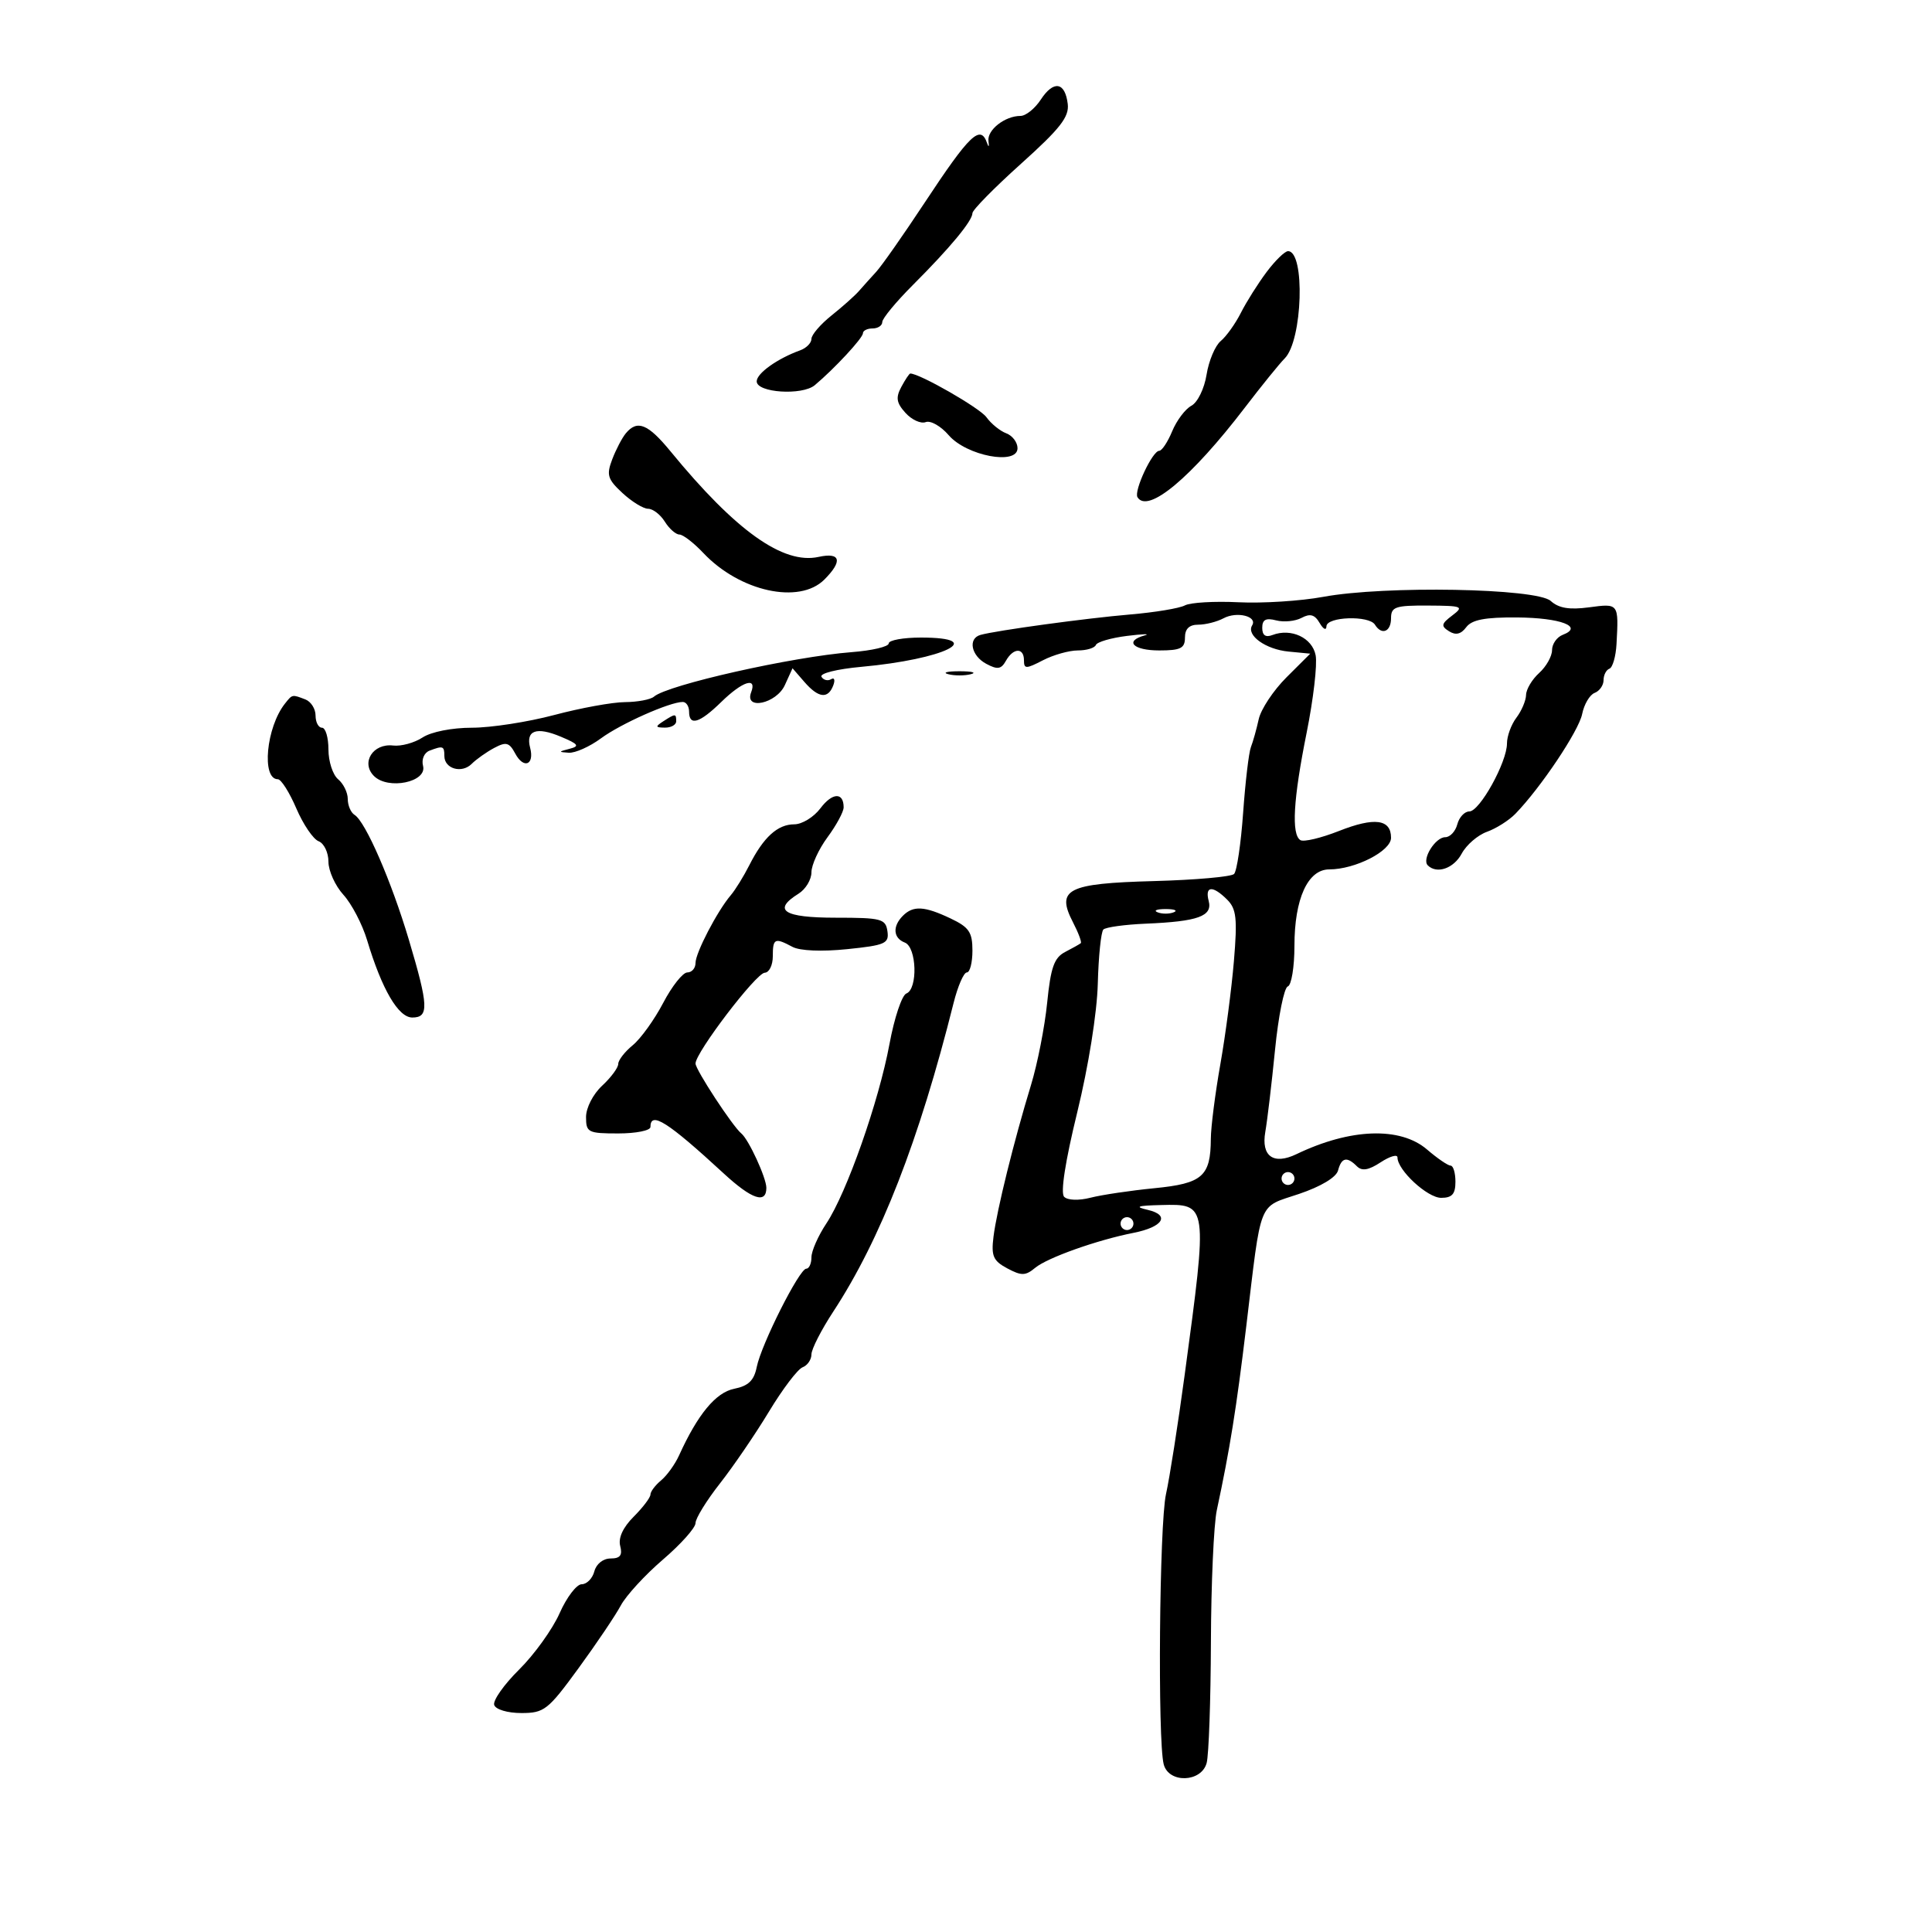 <svg xmlns="http://www.w3.org/2000/svg" width="300" height="300" viewBox="0 0 300 300" version="1.1">
	<path d="M 161.616 15.463 C 160.702 16.858, 159.283 18, 158.463 18 C 156.040 18, 153.252 20.190, 153.491 21.907 C 153.613 22.783, 153.520 22.938, 153.283 22.250 C 152.253 19.253, 150.613 20.814, 143.561 31.500 C 140.294 36.450, 136.919 41.266, 136.061 42.202 C 135.202 43.138, 133.990 44.488, 133.366 45.202 C 132.742 45.916, 130.830 47.620, 129.116 48.989 C 127.402 50.358, 126 51.993, 126 52.622 C 126 53.252, 125.213 54.051, 124.250 54.399 C 120.707 55.680, 117.500 57.969, 117.500 59.217 C 117.500 60.986, 124.562 61.450, 126.521 59.809 C 129.571 57.254, 133.991 52.489, 133.995 51.750 C 133.998 51.337, 134.675 51, 135.500 51 C 136.325 51, 137 50.551, 137 50.003 C 137 49.455, 139.139 46.867, 141.753 44.253 C 147.527 38.479, 151 34.288, 151 33.096 C 151 32.606, 154.397 29.154, 158.549 25.423 C 164.625 19.964, 166.040 18.154, 165.799 16.147 C 165.388 12.719, 163.605 12.428, 161.616 15.463 M 196.669 42.250 C 195.331 44.038, 193.538 46.883, 192.684 48.573 C 191.830 50.263, 190.423 52.234, 189.557 52.953 C 188.691 53.672, 187.701 56.018, 187.357 58.166 C 187.009 60.345, 185.968 62.482, 185.004 62.998 C 184.052 63.507, 182.708 65.291, 182.016 66.962 C 181.324 68.633, 180.418 70, 180.004 70 C 178.953 70, 176.032 76.243, 176.629 77.210 C 178.234 79.805, 184.962 74.191, 193.291 63.306 C 195.897 59.900, 198.686 56.457, 199.487 55.655 C 202.266 52.877, 202.698 39, 200.006 39 C 199.508 39, 198.007 40.462, 196.669 42.250 M 139.955 60.083 C 139.064 61.749, 139.194 62.557, 140.607 64.118 C 141.579 65.192, 142.990 65.834, 143.743 65.545 C 144.496 65.256, 146.101 66.168, 147.308 67.572 C 150.074 70.787, 158 72.291, 158 69.600 C 158 68.686, 157.213 67.643, 156.250 67.284 C 155.287 66.925, 153.900 65.798, 153.167 64.778 C 152.139 63.349, 142.812 58, 141.348 58 C 141.195 58, 140.569 58.937, 139.955 60.083 M 97.180 67.283 C 96.595 67.988, 95.642 69.812, 95.063 71.335 C 94.142 73.757, 94.341 74.411, 96.651 76.552 C 98.104 77.899, 99.898 79, 100.638 79 C 101.378 79, 102.545 79.900, 103.232 81 C 103.919 82.100, 104.937 83, 105.494 83 C 106.051 83, 107.724 84.290, 109.212 85.866 C 114.864 91.855, 124.111 93.889, 128 90 C 130.890 87.110, 130.537 85.723, 127.104 86.477 C 121.610 87.684, 114.239 82.430, 104.134 70.105 C 100.613 65.810, 98.959 65.139, 97.180 67.283 M 205.478 92.677 C 201.976 93.324, 196.054 93.703, 192.317 93.519 C 188.581 93.335, 184.833 93.554, 183.989 94.006 C 183.145 94.457, 179.315 95.093, 175.477 95.417 C 168.654 95.995, 154.734 97.895, 152.250 98.588 C 150.264 99.143, 150.799 101.822, 153.147 103.078 C 154.891 104.012, 155.462 103.925, 156.196 102.614 C 157.339 100.573, 159 100.520, 159 102.526 C 159 103.893, 159.306 103.893, 161.950 102.526 C 163.573 101.687, 166.011 101, 167.367 101 C 168.723 101, 169.983 100.618, 170.167 100.152 C 170.350 99.686, 172.525 99.052, 175 98.744 C 177.475 98.435, 178.713 98.400, 177.750 98.665 C 174.545 99.547, 175.945 101, 180 101 C 183.333 101, 184 100.667, 184 99 C 184 97.645, 184.667 97, 186.066 97 C 187.202 97, 188.969 96.552, 189.993 96.004 C 192.066 94.894, 195.302 95.703, 194.430 97.112 C 193.485 98.643, 196.534 100.835, 200.082 101.176 L 203.455 101.500 199.764 105.180 C 197.734 107.204, 195.794 110.129, 195.453 111.680 C 195.112 113.231, 194.567 115.175, 194.243 116 C 193.918 116.825, 193.374 121.420, 193.032 126.211 C 192.691 131.002, 192.057 135.277, 191.625 135.711 C 191.193 136.145, 185.588 136.641, 179.169 136.814 C 165.701 137.176, 163.950 138.070, 166.617 143.225 C 167.459 144.854, 168.002 146.308, 167.824 146.457 C 167.646 146.607, 166.552 147.222, 165.392 147.824 C 163.688 148.709, 163.154 150.217, 162.603 155.709 C 162.228 159.444, 161.096 165.200, 160.088 168.500 C 157.448 177.140, 154.778 187.941, 154.270 192.036 C 153.897 195.038, 154.219 195.779, 156.406 196.950 C 158.613 198.131, 159.232 198.119, 160.740 196.868 C 162.637 195.296, 170.339 192.555, 176 191.439 C 180.605 190.531, 181.752 188.687, 178.222 187.868 C 176.116 187.380, 176.581 187.210, 180.275 187.118 C 187.578 186.937, 187.560 186.807, 183.954 213.500 C 182.914 221.200, 181.609 229.525, 181.056 232 C 180.025 236.604, 179.741 270.293, 180.701 273.965 C 181.482 276.951, 186.556 276.787, 187.370 273.750 C 187.701 272.512, 187.998 264.075, 188.030 255 C 188.061 245.925, 188.473 236.700, 188.945 234.500 C 190.966 225.075, 191.986 218.712, 193.513 206 C 195.925 185.910, 195.264 187.574, 201.703 185.396 C 205.118 184.242, 207.492 182.816, 207.772 181.750 C 208.303 179.733, 209.144 179.544, 210.693 181.093 C 211.484 181.884, 212.507 181.714, 214.393 180.478 C 215.827 179.539, 217 179.202, 217 179.729 C 217 181.704, 221.646 186, 223.782 186 C 225.481 186, 226 185.415, 226 183.500 C 226 182.125, 225.662 180.999, 225.250 180.999 C 224.838 180.998, 223.193 179.873, 221.594 178.499 C 217.435 174.922, 209.668 175.196, 201.317 179.215 C 197.750 180.932, 195.813 179.551, 196.475 175.763 C 196.789 173.968, 197.469 168.230, 197.987 163.012 C 198.504 157.794, 199.394 153.369, 199.964 153.179 C 200.534 152.989, 201 150.148, 201 146.867 C 201 139.559, 203.076 135, 206.404 135 C 210.435 135, 216 132.155, 216 130.094 C 216 127.193, 213.434 126.858, 207.906 129.037 C 205.128 130.132, 202.437 130.770, 201.927 130.455 C 200.499 129.573, 200.817 124.105, 202.895 113.773 C 203.937 108.592, 204.567 103.186, 204.294 101.759 C 203.773 99.032, 200.490 97.491, 197.579 98.608 C 196.517 99.016, 196 98.650, 196 97.490 C 196 96.216, 196.564 95.914, 198.162 96.332 C 199.351 96.643, 201.127 96.467, 202.108 95.942 C 203.444 95.227, 204.151 95.429, 204.916 96.743 C 205.482 97.714, 205.953 97.941, 205.970 97.250 C 206.006 95.747, 212.591 95.529, 213.500 97 C 214.545 98.691, 216 98.109, 216 96 C 216 94.228, 216.656 94.004, 221.750 94.032 C 227.093 94.061, 227.359 94.170, 225.505 95.571 C 223.794 96.864, 223.723 97.213, 225.005 98.021 C 226.046 98.677, 226.856 98.487, 227.674 97.394 C 228.546 96.230, 230.587 95.838, 235.588 95.877 C 242.333 95.928, 245.960 97.311, 242.667 98.574 C 241.750 98.926, 241 99.996, 241 100.952 C 241 101.908, 240.100 103.505, 239 104.500 C 237.900 105.495, 236.986 107.028, 236.968 107.905 C 236.951 108.782, 236.276 110.374, 235.468 111.441 C 234.661 112.509, 234.001 114.309, 234.003 115.441 C 234.007 118.348, 229.771 126, 228.158 126 C 227.418 126, 226.577 126.900, 226.290 128 C 226.002 129.100, 225.160 130, 224.419 130 C 222.876 130, 220.751 133.417, 221.702 134.369 C 223.102 135.769, 225.737 134.859, 226.974 132.548 C 227.696 131.199, 229.460 129.675, 230.893 129.162 C 232.327 128.648, 234.315 127.389, 235.310 126.364 C 239.247 122.310, 245.152 113.488, 245.674 110.882 C 245.977 109.367, 246.849 107.888, 247.612 107.595 C 248.375 107.302, 249 106.411, 249 105.615 C 249 104.818, 249.410 104.017, 249.911 103.833 C 250.412 103.650, 250.907 101.925, 251.012 100 C 251.356 93.674, 251.367 93.687, 246.759 94.305 C 243.695 94.716, 242.041 94.442, 240.796 93.316 C 238.608 91.336, 215.040 90.909, 205.478 92.677 M 138 99.911 C 138 100.412, 135.412 101.022, 132.250 101.265 C 123.074 101.973, 103.656 106.342, 101.550 108.174 C 101.027 108.628, 99.002 109.011, 97.050 109.024 C 95.097 109.036, 90.155 109.936, 86.068 111.024 C 81.980 112.111, 76.226 113, 73.282 113 C 70.185 113, 66.955 113.638, 65.617 114.515 C 64.345 115.349, 62.287 115.911, 61.044 115.765 C 57.910 115.398, 56.002 118.431, 58.068 120.496 C 60.270 122.698, 66.349 121.444, 65.690 118.924 C 65.427 117.915, 65.865 116.882, 66.692 116.565 C 68.790 115.760, 69 115.835, 69 117.393 C 69 119.376, 71.702 120.155, 73.242 118.615 C 73.956 117.901, 75.526 116.789, 76.729 116.145 C 78.591 115.148, 79.078 115.277, 80.008 117.015 C 81.314 119.455, 83.019 118.788, 82.319 116.112 C 81.612 113.408, 83.297 112.801, 87.088 114.395 C 89.835 115.550, 90.060 115.862, 88.441 116.274 C 86.699 116.717, 86.686 116.780, 88.317 116.884 C 89.316 116.948, 91.566 115.943, 93.317 114.651 C 96.384 112.387, 103.999 109, 106.020 109 C 106.559 109, 107 109.675, 107 110.500 C 107 112.791, 108.619 112.305, 112 109 C 115.285 105.789, 117.580 105.047, 116.638 107.500 C 115.549 110.340, 120.555 109.272, 121.871 106.383 L 123.063 103.767 124.899 105.883 C 127.075 108.392, 128.564 108.580, 129.382 106.448 C 129.709 105.594, 129.563 105.152, 129.058 105.464 C 128.552 105.777, 127.878 105.612, 127.560 105.097 C 127.235 104.571, 129.944 103.892, 133.741 103.546 C 146.614 102.376, 153.489 99, 143 99 C 140.250 99, 138 99.410, 138 99.911 M 147.250 104.689 C 148.213 104.941, 149.787 104.941, 150.750 104.689 C 151.713 104.438, 150.925 104.232, 149 104.232 C 147.075 104.232, 146.287 104.438, 147.250 104.689 M 44.253 109.250 C 41.334 112.927, 40.572 121, 43.143 121 C 43.653 121, 44.943 123.035, 46.009 125.521 C 47.075 128.008, 48.634 130.306, 49.474 130.628 C 50.313 130.950, 51 132.379, 51 133.802 C 51 135.226, 52.047 137.540, 53.327 138.945 C 54.607 140.350, 56.263 143.525, 57.006 146 C 59.299 153.630, 61.853 158, 64.020 158 C 66.632 158, 66.553 156.207, 63.488 145.926 C 60.774 136.825, 56.758 127.586, 55.058 126.536 C 54.476 126.176, 54 125.064, 54 124.063 C 54 123.063, 53.325 121.685, 52.500 121 C 51.675 120.315, 51 118.235, 51 116.378 C 51 114.520, 50.550 113, 50 113 C 49.450 113, 49 112.148, 49 111.107 C 49 110.066, 48.288 108.941, 47.418 108.607 C 45.348 107.813, 45.402 107.802, 44.253 109.250 M 103 112 C 101.718 112.828, 101.754 112.972, 103.250 112.985 C 104.213 112.993, 105 112.550, 105 112 C 105 110.780, 104.887 110.780, 103 112 M 127.389 125.519 C 126.364 126.883, 124.539 128, 123.334 128 C 120.751 128, 118.559 129.992, 116.356 134.345 C 115.478 136.080, 114.184 138.175, 113.481 139 C 111.375 141.472, 108 147.956, 108 149.530 C 108 150.339, 107.428 151, 106.729 151 C 106.030 151, 104.343 153.129, 102.979 155.731 C 101.616 158.333, 99.487 161.291, 98.250 162.304 C 97.013 163.316, 96 164.623, 96 165.208 C 96 165.792, 94.875 167.313, 93.500 168.588 C 92.094 169.891, 91 172.019, 91 173.452 C 91 175.843, 91.308 176, 96 176 C 98.750 176, 101 175.550, 101 175 C 101 172.487, 103.660 174.176, 112.420 182.250 C 116.742 186.233, 119 186.988, 119 184.450 C 119 182.898, 116.258 176.940, 115.110 176 C 113.756 174.891, 108 166.103, 108 165.145 C 108 163.432, 117.409 151.090, 118.750 151.044 C 119.438 151.020, 120 149.875, 120 148.500 C 120 145.705, 120.305 145.558, 123.054 147.029 C 124.209 147.647, 127.597 147.790, 131.539 147.386 C 137.469 146.778, 138.073 146.510, 137.801 144.607 C 137.524 142.672, 136.869 142.500, 129.749 142.500 C 121.672 142.500, 119.883 141.339, 124 138.768 C 125.100 138.081, 126 136.590, 126 135.454 C 126 134.318, 127.125 131.864, 128.500 130 C 129.875 128.136, 131 126.050, 131 125.365 C 131 122.979, 129.240 123.054, 127.389 125.519 M 187.685 139.904 C 188.304 142.269, 186.038 143.087, 177.927 143.427 C 174.661 143.565, 171.693 143.974, 171.330 144.336 C 170.967 144.699, 170.578 148.484, 170.465 152.748 C 170.345 157.281, 169.021 165.566, 167.278 172.698 C 165.405 180.361, 164.648 185.248, 165.242 185.842 C 165.790 186.390, 167.514 186.447, 169.344 185.978 C 171.080 185.533, 175.541 184.870, 179.258 184.504 C 186.732 183.769, 187.986 182.668, 188.018 176.816 C 188.029 174.992, 188.693 169.793, 189.494 165.262 C 190.296 160.731, 191.244 153.508, 191.603 149.210 C 192.153 142.618, 191.989 141.132, 190.556 139.699 C 188.312 137.455, 187.068 137.544, 187.685 139.904 M 140.200 142.200 C 138.561 143.839, 138.693 145.668, 140.500 146.362 C 142.351 147.072, 142.548 153.576, 140.740 154.270 C 140.047 154.536, 138.868 158.060, 138.120 162.103 C 136.470 171.024, 131.474 185.231, 128.315 189.982 C 127.042 191.897, 126 194.260, 126 195.232 C 126 196.204, 125.639 197, 125.198 197 C 124.130 197, 118.208 208.760, 117.503 212.280 C 117.085 214.367, 116.212 215.208, 114.002 215.650 C 111.147 216.221, 108.348 219.606, 105.442 226 C 104.818 227.376, 103.563 229.118, 102.653 229.873 C 101.744 230.627, 101 231.619, 101 232.077 C 101 232.535, 99.829 234.080, 98.398 235.511 C 96.734 237.175, 95.979 238.813, 96.305 240.056 C 96.683 241.503, 96.301 242, 94.813 242 C 93.654 242, 92.593 242.841, 92.290 244 C 92.002 245.100, 91.119 246, 90.327 246 C 89.535 246, 87.992 248.025, 86.897 250.499 C 85.803 252.974, 82.974 256.911, 80.611 259.249 C 78.249 261.587, 76.507 264.063, 76.741 264.750 C 76.981 265.456, 78.819 266, 80.960 266 C 84.502 266, 85.092 265.538, 89.827 259.048 C 92.617 255.224, 95.573 250.837, 96.396 249.298 C 97.219 247.759, 100.167 244.549, 102.946 242.165 C 105.726 239.780, 108 237.233, 108 236.504 C 108 235.776, 109.709 233.002, 111.799 230.340 C 113.888 227.678, 117.316 222.653, 119.418 219.173 C 121.519 215.693, 123.860 212.607, 124.619 212.316 C 125.379 212.024, 126 211.123, 126 210.312 C 126 209.502, 127.524 206.513, 129.388 203.669 C 136.728 192.469, 142.724 177.089, 148.070 155.750 C 148.724 153.137, 149.651 151, 150.130 151 C 150.608 151, 151 149.476, 151 147.614 C 151 144.746, 150.480 143.981, 147.599 142.614 C 143.540 140.688, 141.809 140.591, 140.200 142.200 M 179.750 141.662 C 180.438 141.940, 181.563 141.940, 182.250 141.662 C 182.938 141.385, 182.375 141.158, 181 141.158 C 179.625 141.158, 179.063 141.385, 179.750 141.662 M 199 183 C 199 183.550, 199.450 184, 200 184 C 200.550 184, 201 183.550, 201 183 C 201 182.450, 200.550 182, 200 182 C 199.450 182, 199 182.450, 199 183 M 174 190 C 174 190.550, 174.450 191, 175 191 C 175.550 191, 176 190.550, 176 190 C 176 189.450, 175.550 189, 175 189 C 174.450 189, 174 189.450, 174 190" stroke="none" fill="black" fill-rule="evenodd"/>
</svg>